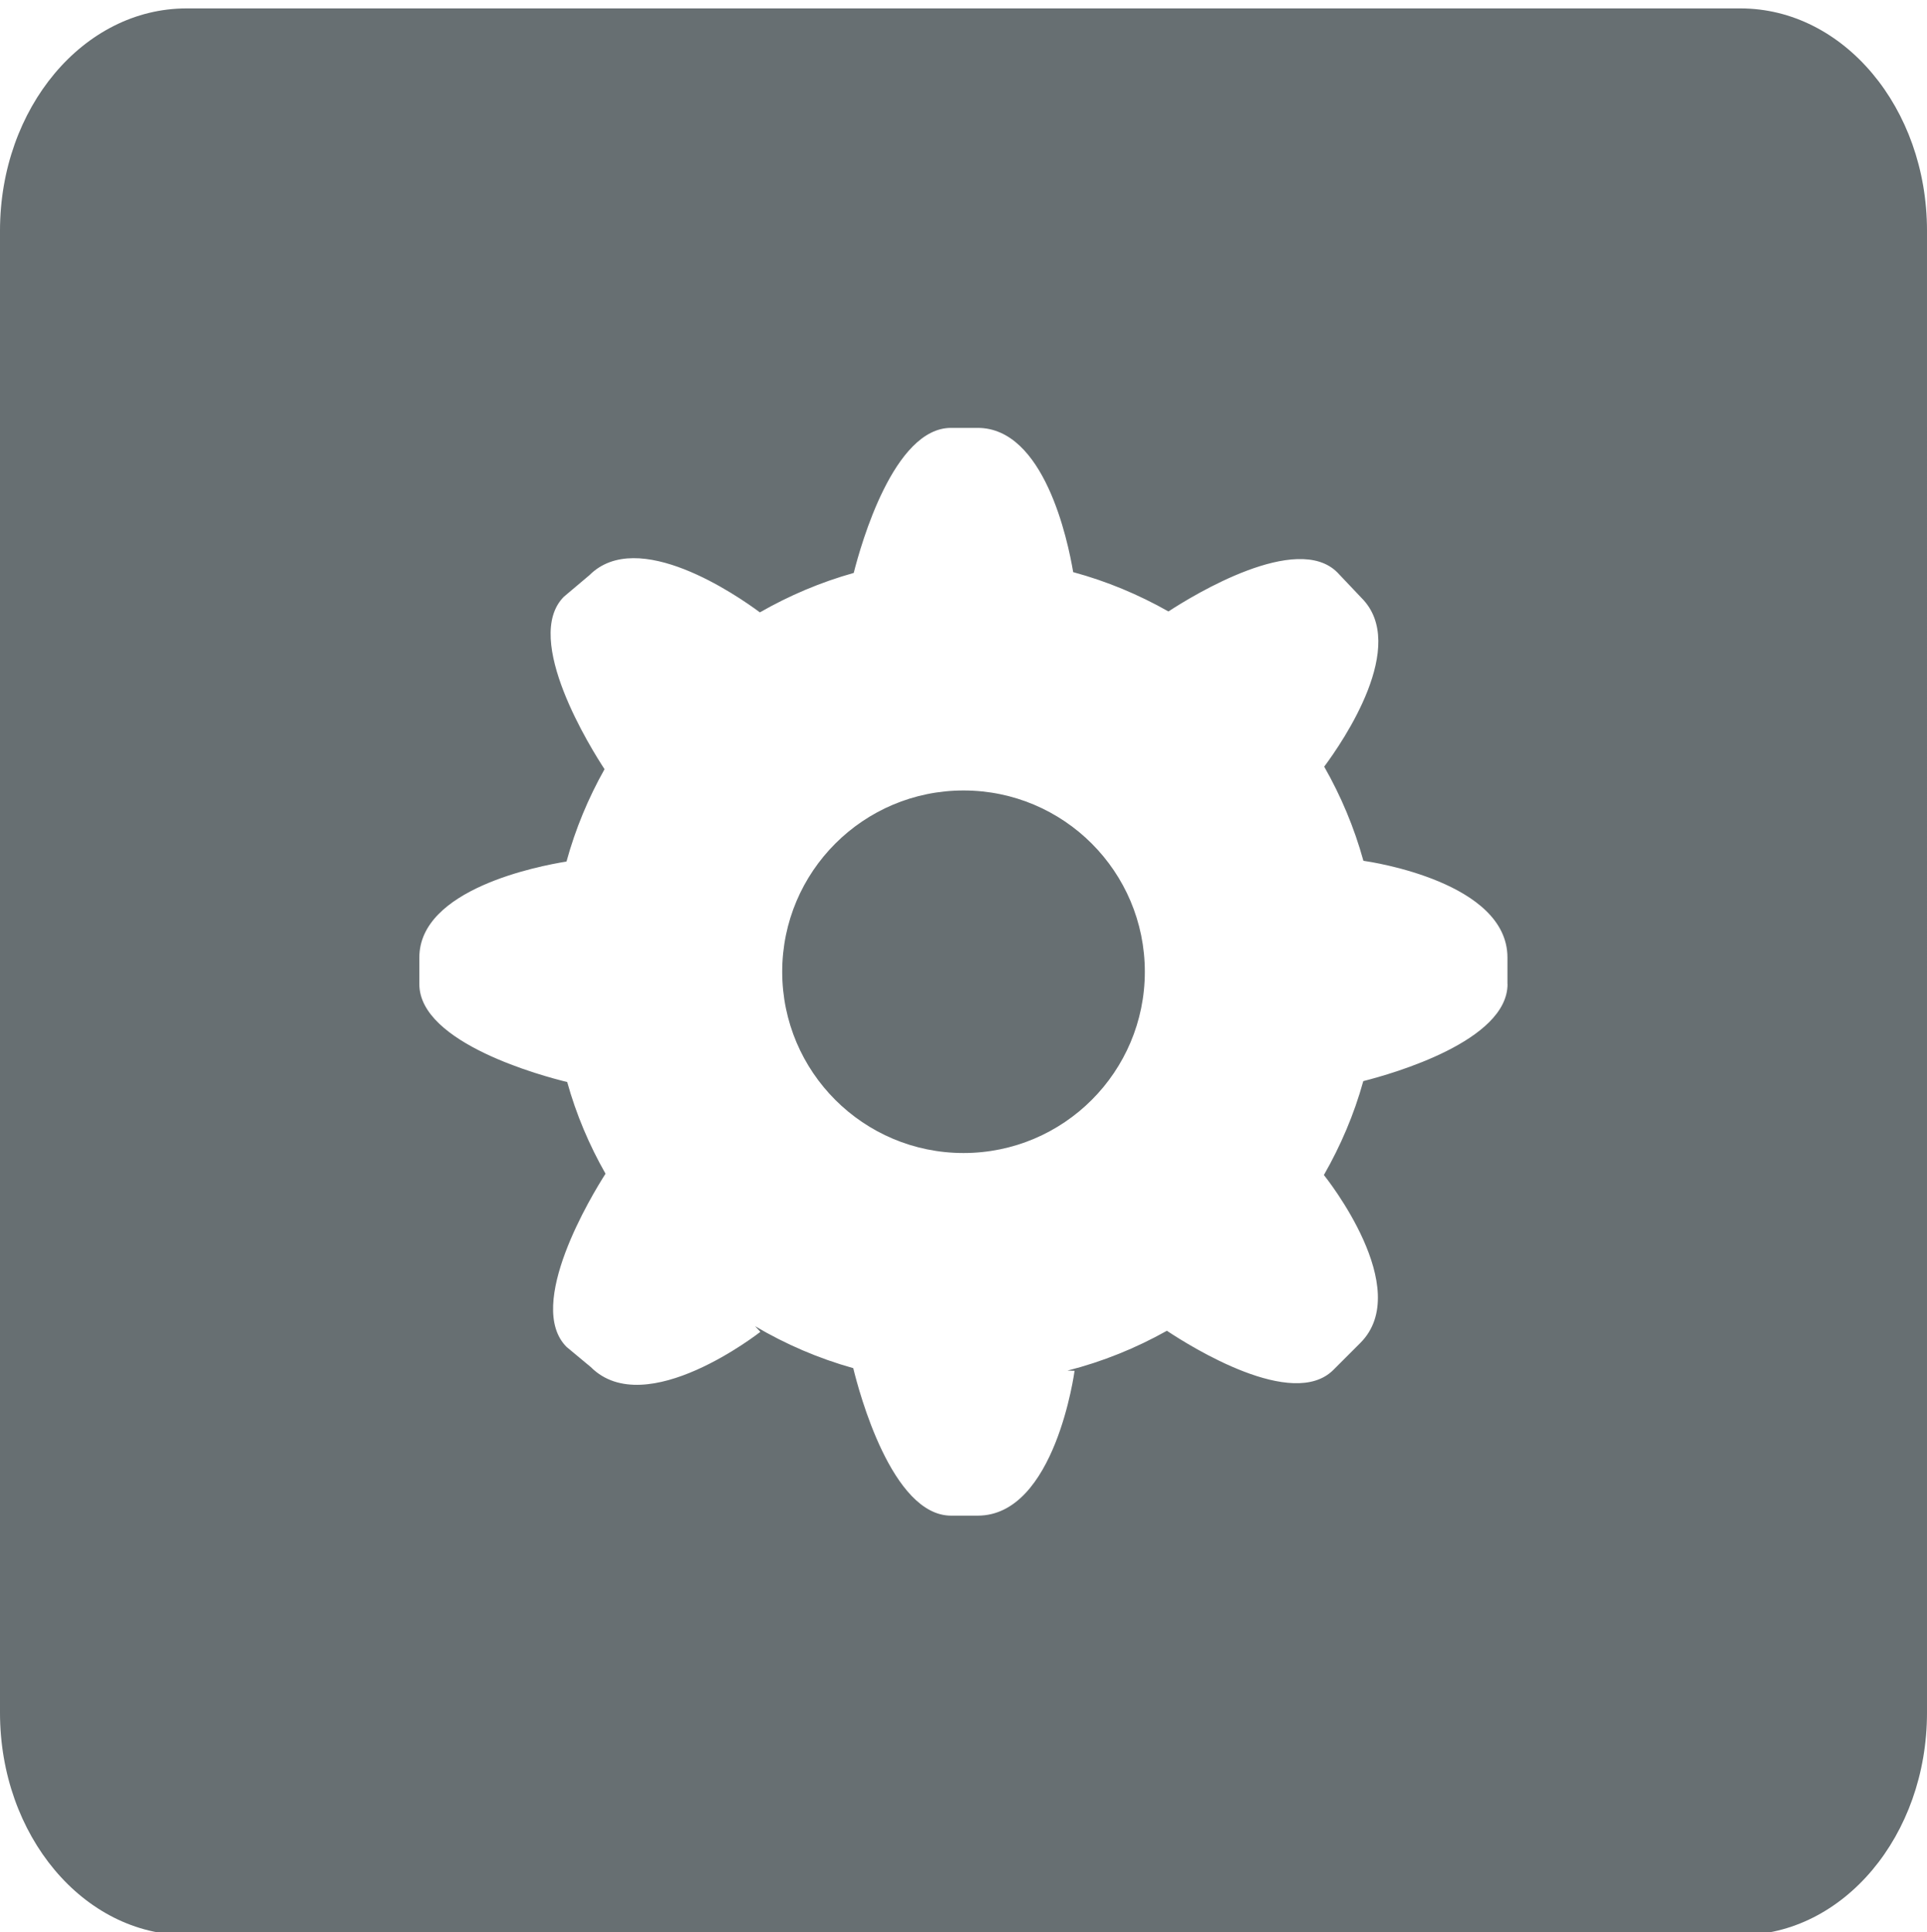 <?xml version="1.0" encoding="utf-8"?>
<!-- Generator: Adobe Illustrator 16.0.0, SVG Export Plug-In . SVG Version: 6.00 Build 0)  -->
<!DOCTYPE svg PUBLIC "-//W3C//DTD SVG 1.1//EN" "http://www.w3.org/Graphics/SVG/1.1/DTD/svg11.dtd">
<svg version="1.1" id="Icons" xmlns="http://www.w3.org/2000/svg" xmlns:xlink="http://www.w3.org/1999/xlink" x="0px" y="0px"
	 width="48.709px" height="48.852px" viewBox="0 0 48.709 48.852" enable-background="new 0 0 48.709 48.852" xml:space="preserve">
<g>
	<g>
		<path fill="#676F72" d="M24.355,19.985c-2.531,0-4.583,2.052-4.583,4.583c0,2.531,2.052,4.583,4.583,4.583
			c2.531,0,4.583-2.052,4.583-4.583C28.938,22.037,26.887,19.985,24.355,19.985z M43.996,0.213H4.713C2.11,0.213,0,2.729,0,5.833
			v37.469c0,3.104,2.11,5.62,4.713,5.62h39.283c2.603,0,4.713-2.517,4.713-5.62V5.833C48.709,2.729,46.599,0.213,43.996,0.213z
			 M38.106,24.88c0,1.433-2.88,2.259-3.646,2.453c-0.232,0.84-0.573,1.635-0.996,2.374c0.063,0.078,2.289,2.876,0.922,4.245
			l-0.683,0.683c-1.025,1.024-3.594-0.582-4.207-0.99c-0.781,0.438-1.625,0.781-2.513,1.007l0.179,0.005
			c0,0-0.486,3.662-2.448,3.662h-0.673c-1.497,0-2.33-3.137-2.473-3.729c-0.879-0.246-1.712-0.606-2.482-1.061l0.134,0.143
			c0,0-2.897,2.279-4.285,0.892l-0.613-0.51c-1.057-1.055,0.644-3.848,0.984-4.38c-0.412-0.724-0.741-1.499-0.969-2.318
			c-0.578-0.14-3.737-0.974-3.737-2.475v-0.672c0-1.733,3.014-2.314,3.719-2.427c0.226-0.825,0.553-1.607,0.962-2.335
			c-0.322-0.492-2.09-3.297-1.027-4.361l0.646-0.545c1.222-1.221,3.724,0.508,4.308,0.941c0.739-0.423,1.533-0.762,2.372-0.997
			c0.186-0.735,1.014-3.667,2.459-3.667h0.673c1.683,0,2.278,2.836,2.415,3.647c0.85,0.23,1.656,0.568,2.408,0.994
			c0.633-0.414,3.245-2.011,4.268-0.988l0.613,0.647c1.195,1.196-0.463,3.618-0.944,4.265c0.423,0.742,0.759,1.539,0.991,2.38
			c0.215,0.03,3.641,0.545,3.641,2.446V24.88z"/>
	</g>
</g>
</svg>
